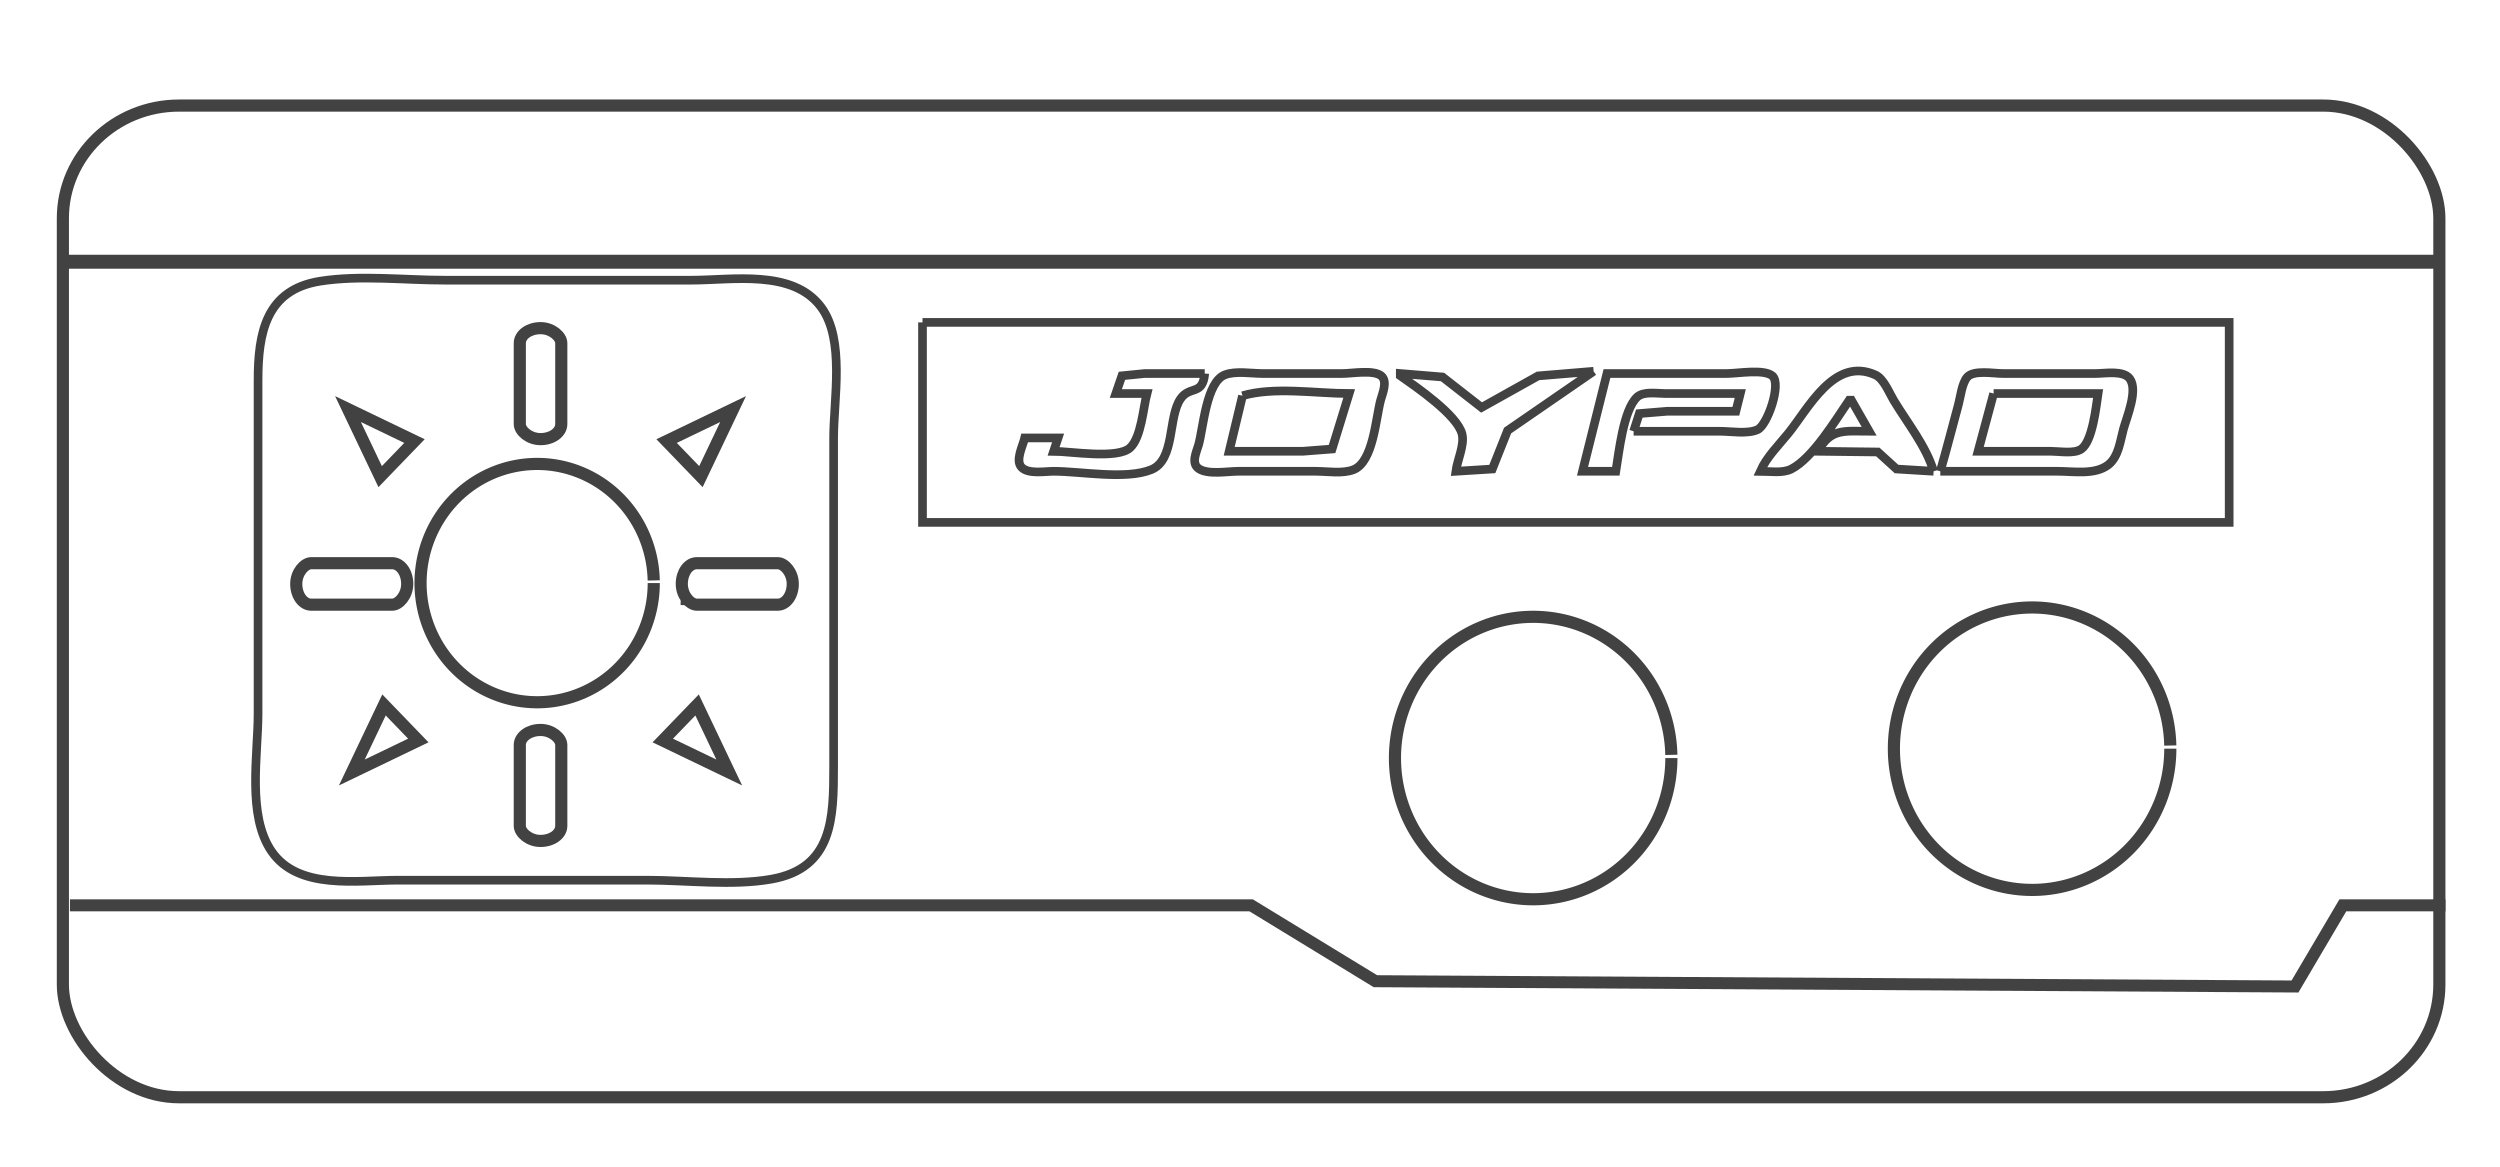 <?xml version="1.0" encoding="UTF-8" standalone="no"?>
<!-- Created with Inkscape (http://www.inkscape.org/) -->

<svg
   version="1.1"
   id="svg179"
   width="1500"
   height="700"
   viewBox="0 0 1500 700"
   sodipodi:docname="mark3.svg"
   inkscape:version="1.3.2 (091e20e, 2023-11-25)"
   xmlns:inkscape="http://www.inkscape.org/namespaces/inkscape"
   xmlns:sodipodi="http://sodipodi.sourceforge.net/DTD/sodipodi-0.dtd"
   xmlns="http://www.w3.org/2000/svg"
   xmlns:svg="http://www.w3.org/2000/svg">
  <defs
     id="defs183" />
  <sodipodi:namedview
     id="namedview181"
     pagecolor="#000000"
     bordercolor="#111111"
     borderopacity="1"
     inkscape:showpageshadow="0"
     inkscape:pageopacity="0"
     inkscape:pagecheckerboard="1"
     inkscape:deskcolor="#d1d1d1"
     showgrid="false"
     inkscape:zoom="0.4722656"
     inkscape:cx="737.93221"
     inkscape:cy="302.79571"
     inkscape:window-width="2560"
     inkscape:window-height="1371"
     inkscape:window-x="0"
     inkscape:window-y="0"
     inkscape:window-maximized="1"
     inkscape:current-layer="g185" />
  <g
     inkscape:groupmode="layer"
     inkscape:label="Image"
     id="g185">
    <path
       style="fill:none;stroke:#434242;stroke-width:7.291;stroke-miterlimit:4.5;stroke-dasharray:none;stroke-opacity:1;paint-order:fill markers stroke"
       id="path1844-0-5"
       sodipodi:type="arc"
       sodipodi:cx="1219.2633"
       sodipodi:cy="449.21902"
       sodipodi:rx="82.924065"
       sodipodi:ry="84.728477"
       sodipodi:start="0"
       sodipodi:end="6.2607322"
       sodipodi:open="true"
       sodipodi:arc-type="arc"
       d="m 1302.187,449.219 a 82.924,84.728 0 0 1 -82.459,84.727 82.924,84.728 0 0 1 -83.384,-83.776 82.924,84.728 0 0 1 81.522,-85.668 82.924,84.728 0 0 1 84.3,82.814" />
    <path
       style="fill:none;stroke:#434242;stroke-width:7.291;stroke-miterlimit:4.5;stroke-dasharray:none;stroke-opacity:1;paint-order:fill markers stroke"
       id="path1844-0"
       sodipodi:type="arc"
       sodipodi:cx="919.90289"
       sodipodi:cy="454.82181"
       sodipodi:rx="82.924065"
       sodipodi:ry="84.728477"
       sodipodi:start="0"
       sodipodi:end="6.2607322"
       sodipodi:open="true"
       sodipodi:arc-type="arc"
       d="m 1002.827,454.822 a 82.924,84.728 0 0 1 -82.459,84.727 82.924,84.728 0 0 1 -83.384,-83.776 82.924,84.728 0 0 1 81.522,-85.668 82.924,84.728 0 0 1 84.3,82.814" />
    <path
       id="rect1846-30"
       style="fill:none;stroke:#434242;stroke-width:7.291;stroke-miterlimit:4.5;paint-order:fill markers stroke;stroke-opacity:1"
       d="m 211.097,463.495 39.891,-19.198 -20.587,-21.336 z"
       sodipodi:nodetypes="cccc" />
    <path
       id="rect1846-3"
       style="fill:none;stroke:#434242;stroke-width:7.291;stroke-miterlimit:4.5;paint-order:fill markers stroke;stroke-opacity:1"
       d="m 437.551,463.495 -39.891,-19.198 20.587,-21.336 z"
       sodipodi:nodetypes="cccc" />
    <path
       id="rect1846-4"
       style="fill:none;stroke:#434242;stroke-width:7.291;stroke-miterlimit:4.5;paint-order:fill markers stroke;stroke-opacity:1"
       d="m 439.853,245.444 -39.891,19.198 20.587,21.336 z"
       sodipodi:nodetypes="cccc" />
    <path
       style="fill:none;stroke:#434242;stroke-width:5.2;stroke-dasharray:none;stroke-opacity:1"
       d="m 192.17,168.696 c -32.715,5.149 -37.333,31.284 -37.333,59.415 v 200 c 0,24.884 -6.724,61.071 8.077,82.665 16.084,23.467 51.431,17.335 75.923,17.335 h 149.333 c 23.953,0 51.08,3.551 74.667,-0.619 36.951,-6.531 37.333,-36.735 37.333,-67.381 V 262.777 c 0,-23.091 6.996,-59.232 -7.611,-78.661 C 475.524,161.458 439.572,168.11 414.836,168.11 h -148 c -24.151,0 -50.809,-3.169 -74.667,0.585 m 361.333,24.748 v 120 h 784 v -120 H 553.503 m 402.667,29.333 -51.609,35.555 -9.176,23.075 -21.881,1.371 c 0.859,-6.648 5.312,-15.733 3.741,-22.285 -2.745,-11.464 -27.656,-28.413 -37.075,-35.048 v -1.333 l 25.333,2.085 23.435,18.295 33.899,-18.947 33.333,-2.767 m -233.333,1.333 c -1.181,13.411 -8.857,7.128 -14.448,15.091 -7.743,11.029 -3.169,36.732 -17.609,42.587 -15.251,6.181 -42.165,0.989 -58.609,0.989 -5.223,0 -15.132,1.807 -19.176,-2.323 -4.045,-4.131 0.757,-12.988 1.843,-17.677 h 20 l -2.667,8 c 10.091,0 38.352,4.885 45.916,-2.137 6.704,-6.225 7.845,-23.9 10.084,-32.529 h -18.667 l 3.656,-10.629 13.677,-1.371 h 36 m 12.059,0.804 c 6.36,-2.496 15.86,-0.804 22.608,-0.804 h 48 c 5.737,0 18.499,-2.377 23.195,1.371 4.06,3.241 0.731,10.7 -0.327,14.629 -2.927,10.887 -4.348,36.959 -16.225,41.677 -6.488,2.577 -15.769,0.989 -22.643,0.989 h -46.667 c -6.416,0 -18.028,2.189 -23.571,-1.572 -4.849,-3.291 -1.283,-10.123 -0.089,-14.428 2.849,-10.289 4.564,-37.483 15.719,-41.863 m 245.275,33.863 3.419,-10.629 16.581,-1.371 h 41.333 l 2.667,-10.667 h -45.333 c -4.827,0 -12.721,-1.447 -16.583,2.137 -8.288,7.696 -10.933,33.547 -12.751,44.529 h -20 l 14.667,-58.667 h 72 c 6.464,0 21.972,-2.843 27.191,1.371 5.756,4.647 -2.9,29.632 -8.809,32.307 -6.096,2.759 -15.815,0.989 -22.381,0.989 h -52 m 180,24 -22.265,-1.371 -11.207,-10.205 -35.861,-0.424 c 7.481,-14.043 16.156,-12 30.667,-12 l -10.667,-18.667 h -1.333 c -8.127,11.885 -21.8,34.688 -34.687,41.296 -5.235,2.685 -12.925,1.371 -18.647,1.371 3.825,-8.585 10.845,-15.425 16.72,-22.667 12.344,-15.215 27.583,-46.237 52.263,-35.196 5.081,2.275 8.291,10.661 11.017,15.196 8.004,13.313 19.609,27.741 24,42.667 m 4,0 c 3.819,-13.288 7.255,-26.657 10.868,-40 1.289,-4.76 2.039,-12.732 5.319,-16.529 3.793,-4.391 15.897,-2.137 21.147,-2.137 h 56 c 5.573,0 16.507,-2.059 20.32,3.091 5.133,6.912 -1.747,22.925 -3.76,30.243 -1.933,7.068 -2.88,16.521 -9.013,21.373 -7.907,6.26 -20.8,3.96 -30.213,3.96 h -70.667 m -418.667,-45.333 -8,33.333 h 44 l 17.729,-1.371 10.271,-33.296 c -19.684,0 -45.133,-4.244 -64,1.333 m 450.667,-1.333 -9.333,34.667 h 44 c 4.987,0 13.707,1.641 17.987,-1.371 6.707,-4.713 8.867,-25.536 10.013,-33.296 h -62.667"
       id="path297"
       sodipodi:nodetypes="csscsscsscssccccccccccccccccccccssccccccccccsscccssscccccccsccccsccscccccccccccccccscsscccscccccccccsccc" />
    <rect
       style="fill:none;stroke:#434242;stroke-width:7.291;stroke-miterlimit:4.5;stroke-dasharray:none;stroke-opacity:1;paint-order:fill markers stroke"
       id="rect400"
       width="1425.89"
       height="595.004"
       x="37.725"
       y="63.343"
       rx="69.7"
       ry="67.6" />
    <rect
       style="fill:none;stroke:#434242;stroke-width:7.291;stroke-miterlimit:4.5;stroke-dasharray:none;stroke-opacity:1;paint-order:fill markers stroke"
       id="rect1736"
       width="24.885"
       height="66.58"
       x="311.882"
       y="196.893"
       rx="12.4"
       ry="9" />
    <rect
       style="fill:none;stroke:#434242;stroke-width:7.291;stroke-miterlimit:4.5;stroke-dasharray:none;stroke-opacity:1;paint-order:fill markers stroke"
       id="rect1736-1"
       width="24.885"
       height="66.58"
       x="311.882"
       y="437.974"
       rx="12.4"
       ry="9" />
    <rect
       style="fill:none;stroke:#434242;stroke-width:7.291;stroke-miterlimit:4.5;stroke-dasharray:none;stroke-opacity:1;paint-order:fill markers stroke"
       id="rect1736-2"
       width="24.885"
       height="66.58"
       x="-362.802"
       y="-475.658"
       rx="12.4"
       ry="9"
       transform="matrix(0,-1,-1,0,0,0)" />
    <rect
       style="fill:none;stroke:#434242;stroke-width:7.291;stroke-miterlimit:4.5;stroke-dasharray:none;stroke-opacity:1;paint-order:fill markers stroke"
       id="rect1736-9"
       width="24.885"
       height="66.58"
       x="-362.802"
       y="177.751"
       rx="12.4"
       ry="9"
       transform="rotate(-90)" />
    <path
       style="fill:none;stroke:#434242;stroke-width:7.291;stroke-miterlimit:4.5;stroke-dasharray:none;stroke-opacity:1;paint-order:fill markers stroke"
       id="path1840"
       sodipodi:type="arc"
       sodipodi:cx="333.06787"
       sodipodi:cy="360.09225"
       sodipodi:rx="78.980736"
       sodipodi:ry="80.85231"
       sodipodi:start="0"
       sodipodi:end="0.037795613"
       sodipodi:open="true"
       sodipodi:arc-type="arc"
       d="m 412.049,360.092 a 78.981,80.852 0 0 1 -0.056,3.055" />
    <path
       style="fill:none;stroke:#434242;stroke-width:7.291;stroke-miterlimit:4.5;stroke-dasharray:none;stroke-opacity:1;paint-order:fill markers stroke"
       id="path1844"
       sodipodi:type="arc"
       sodipodi:cx="322.29123"
       sodipodi:cy="349.85727"
       sodipodi:rx="69.960205"
       sodipodi:ry="71.494408"
       sodipodi:start="0"
       sodipodi:end="6.2607322"
       sodipodi:open="true"
       sodipodi:arc-type="arc"
       d="m 392.251,349.857 a 69.96,71.494 0 0 1 -69.567,71.493 69.96,71.494 0 0 1 -70.349,-70.691 69.96,71.494 0 0 1 68.778,-72.287 69.96,71.494 0 0 1 71.121,69.879" />
    <path
       id="rect1846"
       style="fill:none;stroke:#434242;stroke-width:7.291;stroke-miterlimit:4.5;paint-order:fill markers stroke;stroke-opacity:1"
       d="m 208.795,245.444 39.891,19.198 -20.587,21.336 z"
       sodipodi:nodetypes="cccc" />
    <rect
       style="fill:none;stroke:#434242;stroke-width:5.2;stroke-miterlimit:4.5;stroke-dasharray:none;stroke-opacity:1;paint-order:fill markers stroke"
       id="rect2009"
       width="1422.928"
       height="3.176"
       x="37.725"
       y="155.452" />
    <path
       id="rect2011"
       style="fill:none;stroke:#434242;stroke-width:7.2;stroke-miterlimit:4.5;stroke-dasharray:none;paint-order:fill markers stroke;stroke-opacity:1"
       d="M 41.96,543.196 H 398.285 750.67 l 74.578,45.525 551.745,3.176 28.713,-48.701 h 61.554 -61.554"
       sodipodi:nodetypes="cccccccc" />
  </g>
</svg>

